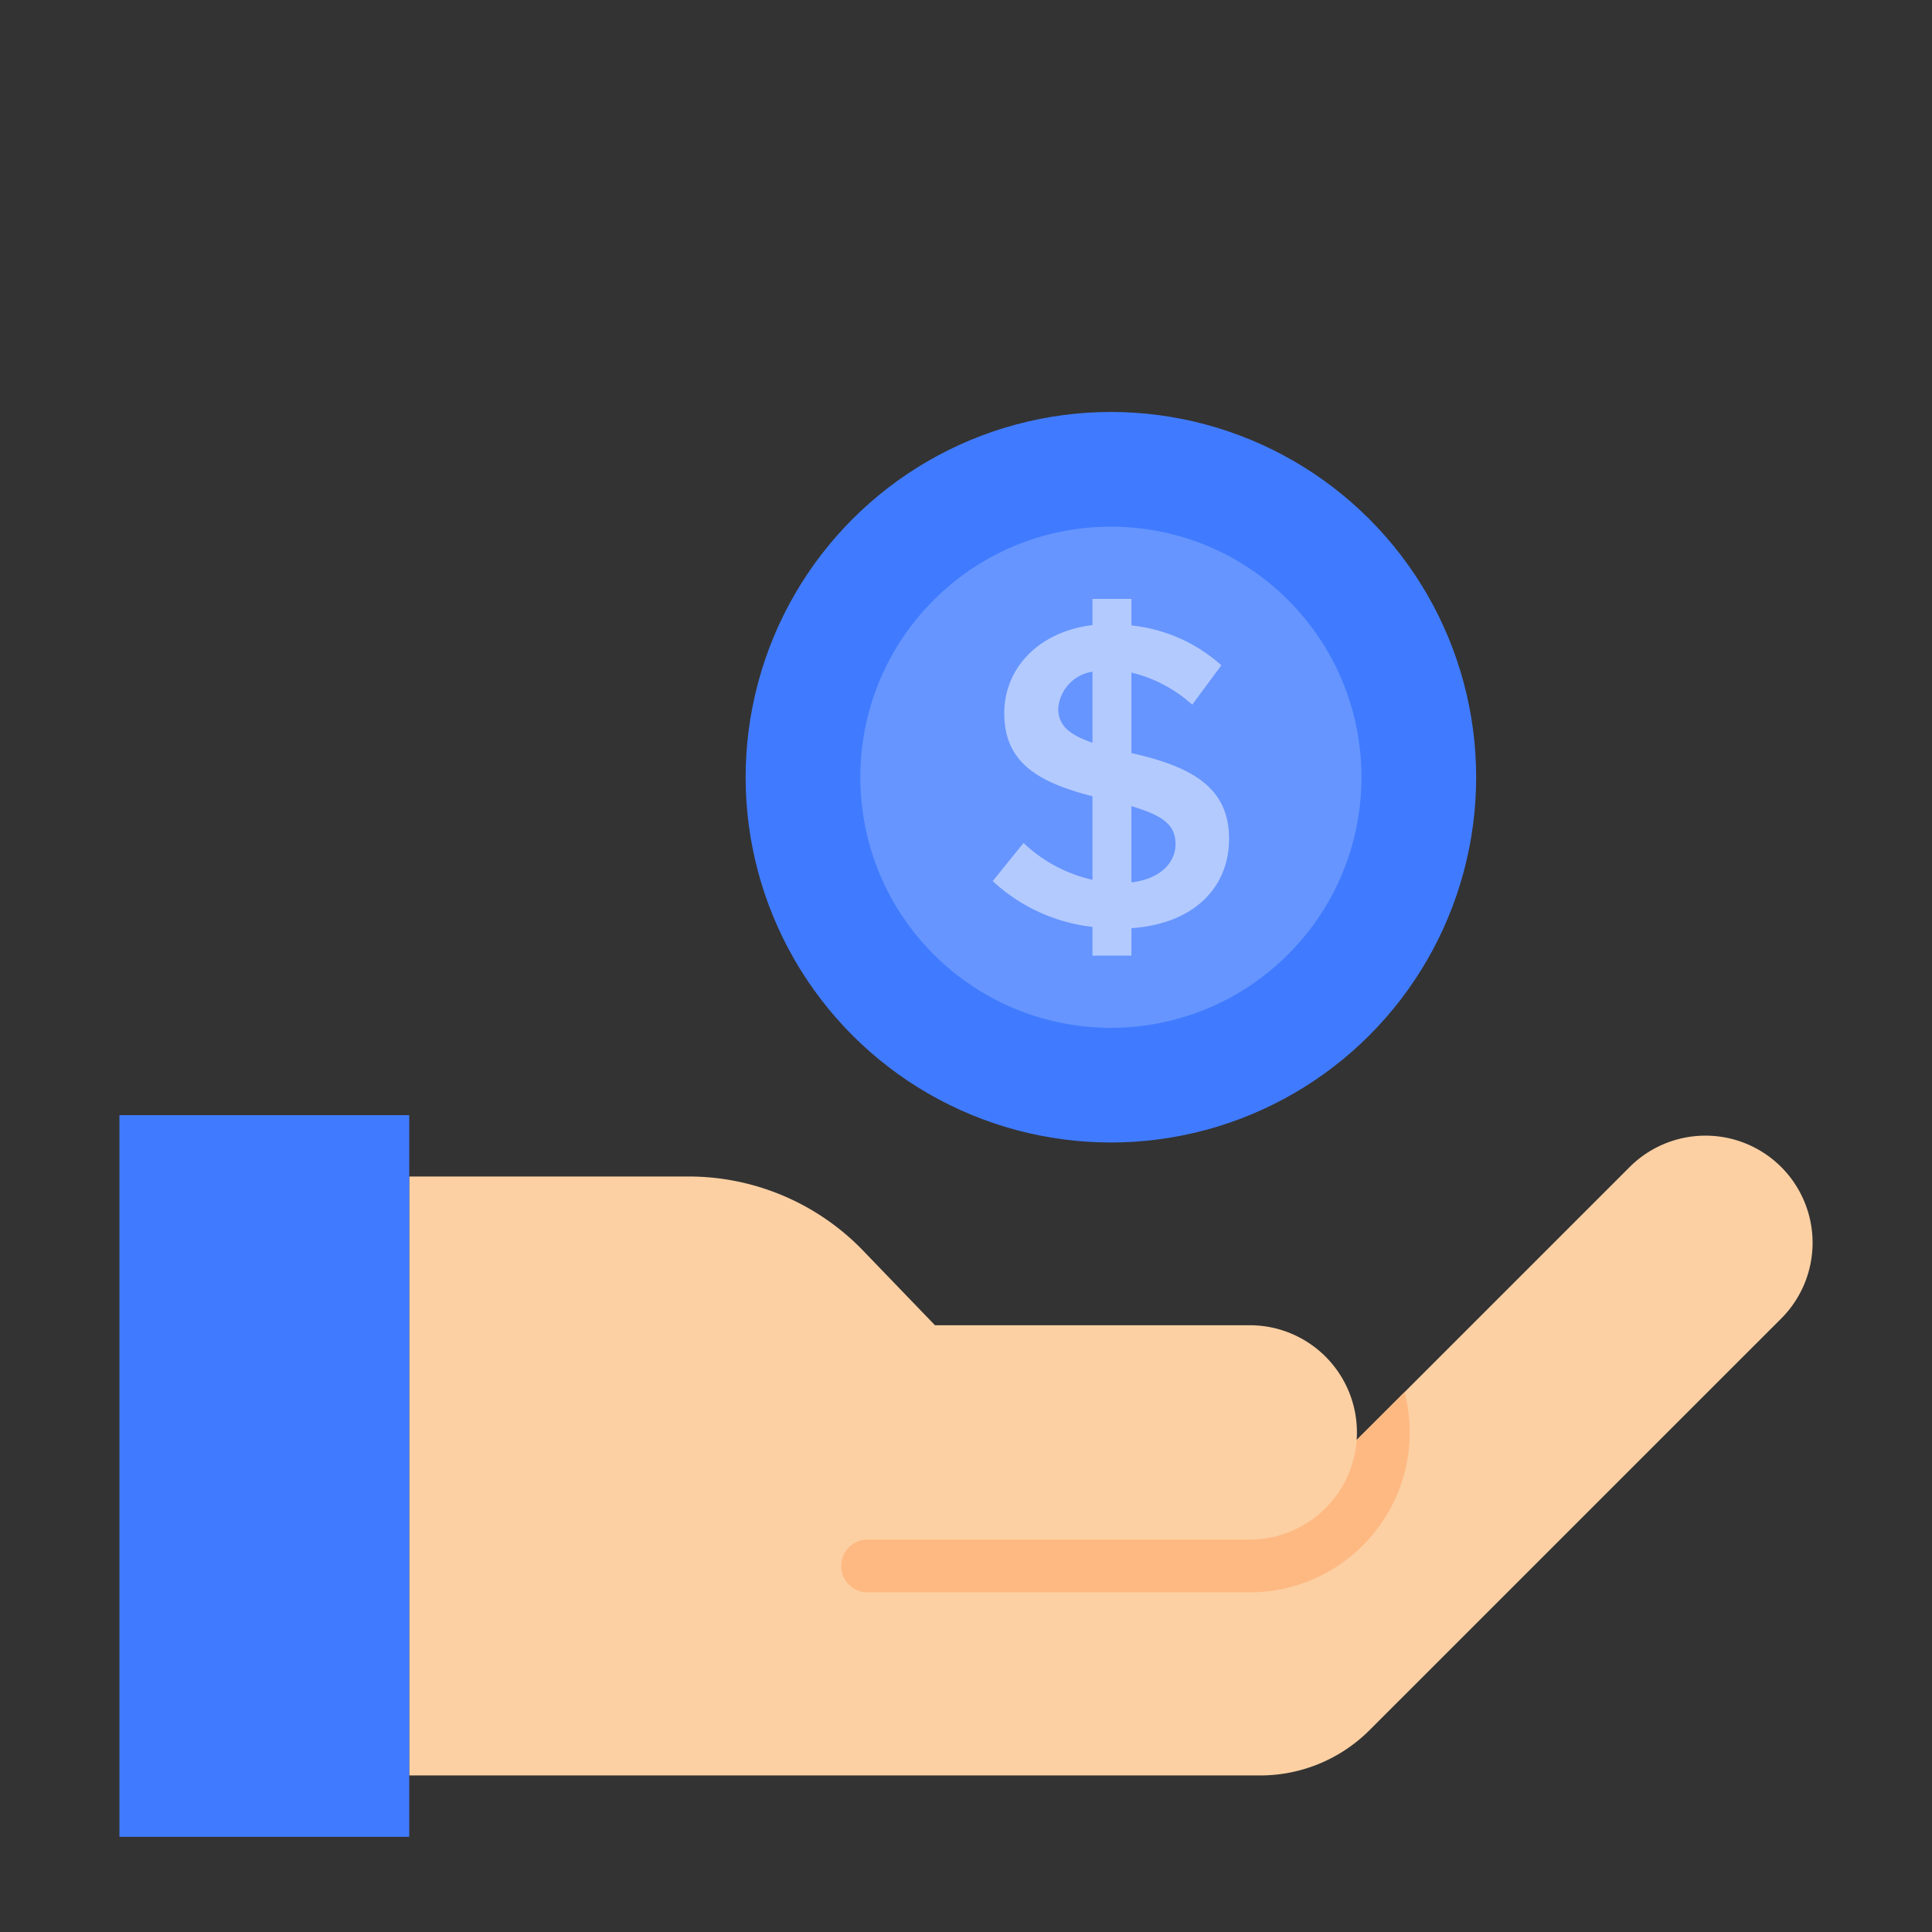 <svg xmlns="http://www.w3.org/2000/svg" width="128" height="128" viewBox="0 0 128 128">
  <rect x="0" y="0" width="128" height="128" fill="#333333" stroke="none"/>
  <title>SAVINGS</title>
  <g>
    <path d="M27.112,77.946H45.626A16.052,16.052,0,0,1,57.185,82.86L61.943,87.8H82.8a7.1,7.1,0,0,1,7.1,7.1h0c0,.17-.006.339-.018.506h0l18.089-18.088a7.1,7.1,0,0,1,10.039,0h0a7.1,7.1,0,0,1,0,10.039L90.735,114.628a10.242,10.242,0,0,1-7.242,3H27.112Z" fill="#fcd0a3"/>
    <rect x="7.913" y="73.881" width="19.199" height="47.813" fill="#407BFF"/>
    
    <circle cx="73.6" cy="51.494" r="24.199" transform="translate(-14.855 67.125) rotate(-45)" style="fill:#407BFF;"/>
      <circle cx="73.6" cy="51.494" r="16.6"  transform="translate(-14.855 67.125) rotate(-45)" style="opacity:0.2; fill:#FFFFFF; " />

    <path d="M74.961,61.493v1.816H72.38v-1.9a11.632,11.632,0,0,1-6.61-3.035l2.043-2.525a9.7,9.7,0,0,0,4.567,2.44V52.756c-3.489-.907-5.844-2.155-5.844-5.5,0-3.063,2.355-5.418,5.844-5.843V39.68h2.581v1.759a10.55,10.55,0,0,1,5.957,2.637l-1.929,2.61a9.266,9.266,0,0,0-4.028-2.127v5.333c3.887.879,6.468,2.212,6.468,5.672C81.429,58.827,79.074,61.209,74.961,61.493ZM72.38,49.21V44.5a2.678,2.678,0,0,0-2.27,2.439C70.11,48.076,70.849,48.672,72.38,49.21Zm5.5,6.7c0-1.3-.908-1.9-2.922-2.5v5.049C76.891,58.231,77.883,57.153,77.883,55.905Z" style="opacity:0.5;fill:#FFFFFF;" />

    <path d="M89.88,95.4l3.18-3.17a10.8,10.8,0,0,1,.34,2.67,10.612,10.612,0,0,1-10.6,10.6H57.48a1.75,1.75,0,1,1,0-3.5H82.8a7.108,7.108,0,0,0,7.082-6.6Z" fill="#feb983"/>
  </g>
</svg>
